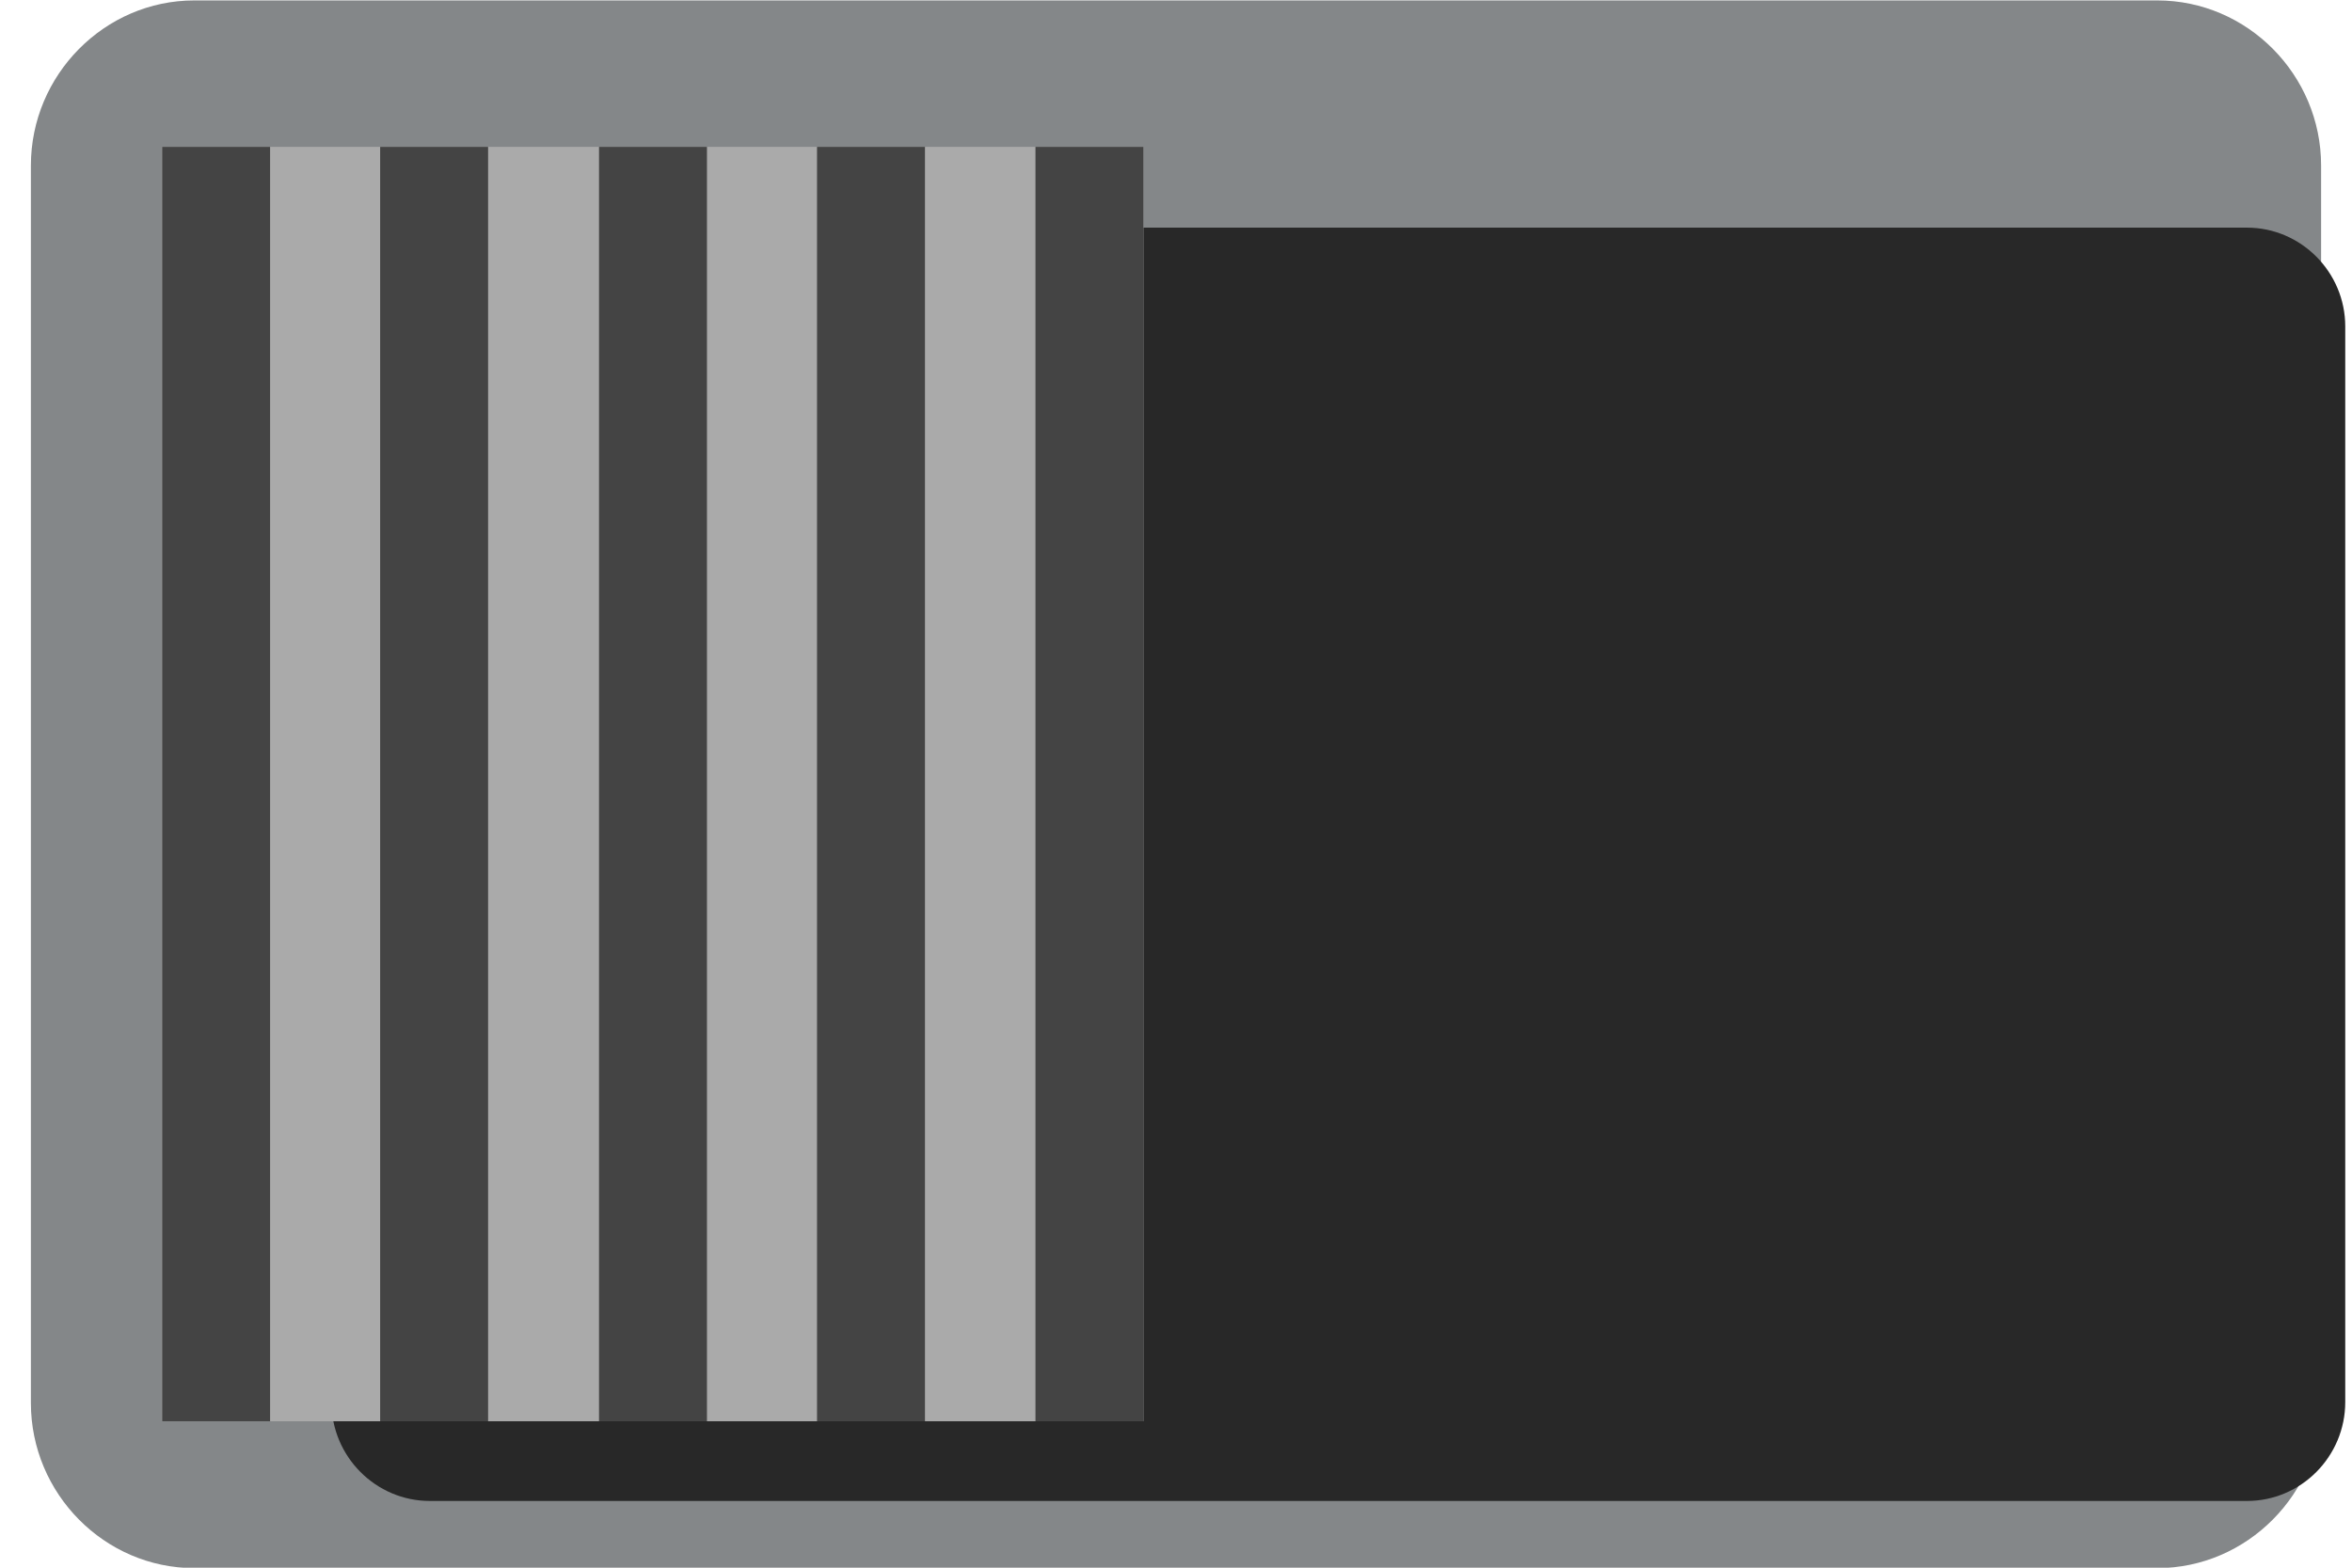 <?xml version="1.0" encoding="UTF-8" standalone="no"?>
<!-- Created with Inkscape (http://www.inkscape.org/) -->

<svg
   xmlns:dc="http://purl.org/dc/elements/1.1/"
   xmlns:cc="http://creativecommons.org/ns#"
   xmlns:rdf="http://www.w3.org/1999/02/22-rdf-syntax-ns#"
   xmlns:svg="http://www.w3.org/2000/svg"
   xmlns="http://www.w3.org/2000/svg"
   xmlns:sodipodi="http://sodipodi.sourceforge.net/DTD/sodipodi-0.dtd"
   xmlns:inkscape="http://www.inkscape.org/namespaces/inkscape"
   width="21"
   height="14"
   viewBox="0 0 5.556 3.704"
   version="1.1"
   id="svg56722"
   inkscape:version="0.91 r13725"
   sodipodi:docname="sp-switchv_0.svg">
  <defs
     id="defs56716" />
  <sodipodi:namedview
     id="base"
     pagecolor="#ffffff"
     bordercolor="#666666"
     borderopacity="1.0"
     inkscape:pageopacity="0.0"
     inkscape:pageshadow="2"
     inkscape:zoom="20.614206"
     inkscape:cx="10.052744"
     inkscape:cy="13.227856"
     inkscape:document-units="mm"
     inkscape:current-layer="g11031"
     showgrid="false"
     fit-margin-top="0"
     fit-margin-left="0"
     fit-margin-right="0"
     fit-margin-bottom="0"
     inkscape:window-width="1448"
     inkscape:window-height="1017"
     inkscape:window-x="904"
     inkscape:window-y="52"
     inkscape:window-maximized="0"
     units="px" />
  <g
     inkscape:label="Layer 1"
     inkscape:groupmode="layer"
     id="layer1"
     transform="translate(-35.424,-65.096)">
    <g
       id="g11031"
       transform="matrix(1,0,0,-1,0.158,133.897)">
      <path
         d="m 40.362,65.096 c 0.212,0 0.387,0.176 0.387,0.39 l 0,2.924 c 0,0.214 -0.174,0.39 -0.387,0.39 l -4.637,0 c -0.212,0 -0.386,-0.176 -0.386,-0.39 l 0,-2.924 c 0,-0.214 0.174,-0.39 0.386,-0.39 z"
         style="fill:#848789;fill-opacity:1;fill-rule:nonzero;stroke:none;stroke-width:1.282"
         id="path5785"
         inkscape:connector-curvature="0" />
      <g
         transform="matrix(0,0.275,0.273,0,-277.922,-150.556)"
         style="fill:#282828;fill-opacity:1;stroke-width:1.282"
         id="g5795">
        <g
           style="fill:#282828;fill-opacity:1;stroke-width:1.282"
           id="g5797">
          <path
             inkscape:connector-curvature="0"
             id="path5805"
             style="fill:#282828;fill-opacity:1;stroke:none;stroke-width:1.282"
             d="m 785.616,1167.502 c -0.468,0 -0.85,-0.382 -0.85,-0.85 l 0,0 0,-15.724 c 0,-0.468 0.382,-0.851 0.85,-0.851 l 0,0 9.241,0 c 0.466,0 0.849,0.383 0.849,0.851 l 0,0 0,15.724 c 0,0.468 -0.383,0.85 -0.849,0.85 l 0,0 z" />
        </g>
      </g>
      <path
         inkscape:connector-curvature="0"
         id="path5815"
         style="fill:#aaaaaa;fill-opacity:1;fill-rule:nonzero;stroke:none;stroke-width:1.282"
         d="m 37.967,65.443 0,3.011 -2.319,0 0,-3.011 z" />
      <path
         inkscape:connector-curvature="0"
         id="path5817"
         style="fill:#444444;fill-opacity:1;fill-rule:nonzero;stroke:none;stroke-width:1.282"
         d="m 36.936,65.443 0,3.011 -0.255,0 0,-3.011 z" />
      <path
         inkscape:connector-curvature="0"
         id="path5819"
         style="fill:#444444;fill-opacity:1;fill-rule:nonzero;stroke:none;stroke-width:1.282"
         d="m 35.904,65.443 0,3.011 -0.255,0 0,-3.011 z" />
      <path
         inkscape:connector-curvature="0"
         id="path5821"
         style="fill:#444444;fill-opacity:1;fill-rule:nonzero;stroke:none;stroke-width:1.282"
         d="m 36.419,65.443 0,3.011 -0.255,0 0,-3.011 z" />
      <path
         inkscape:connector-curvature="0"
         id="path5823"
         style="fill:#444444;fill-opacity:1;fill-rule:nonzero;stroke:none;stroke-width:1.282"
         d="m 37.451,65.443 0,3.011 -0.255,0 0,-3.011 z" />
      <path
         inkscape:connector-curvature="0"
         id="path5825"
         style="fill:#444444;fill-opacity:1;fill-rule:nonzero;stroke:none;stroke-width:1.282"
         d="m 37.967,65.443 0,3.011 -0.255,0 0,-3.011 z" />
    </g>
  </g>
</svg>

